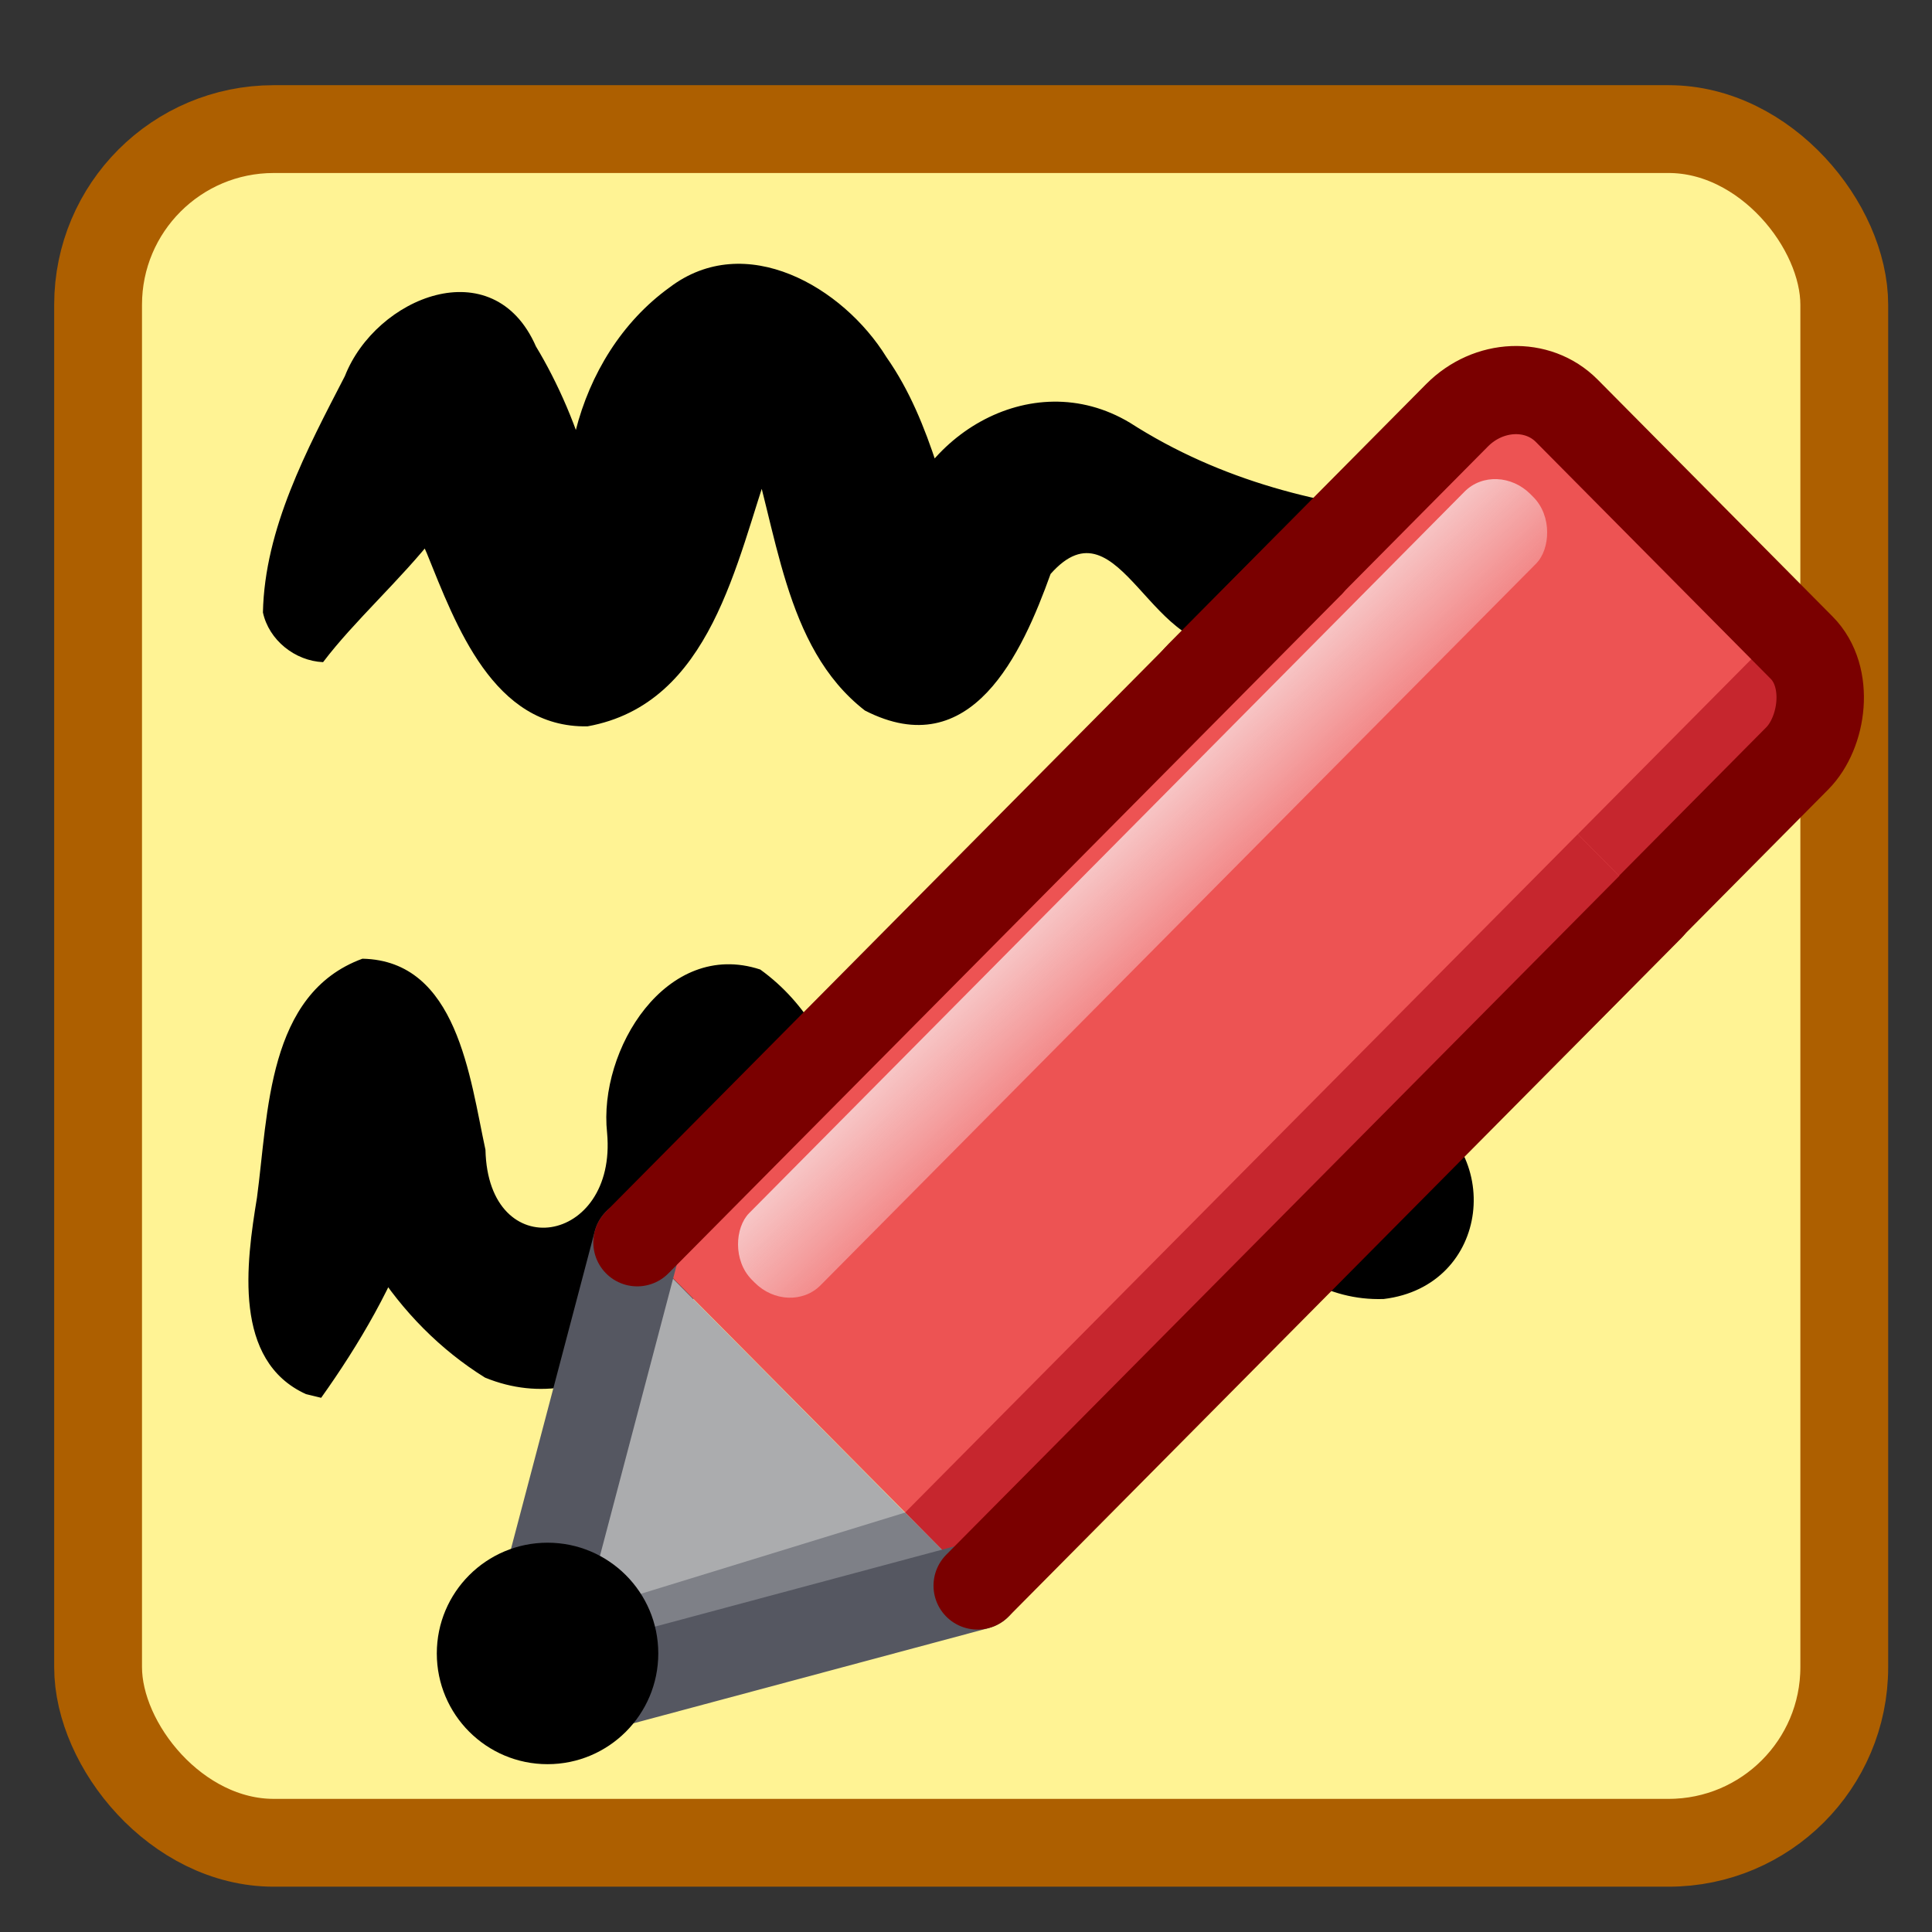<?xml version="1.0" encoding="UTF-8" standalone="no"?>
<svg
   xmlns:dc="http://purl.org/dc/elements/1.1/"
   xmlns:cc="http://creativecommons.org/ns#"
   xmlns:rdf="http://www.w3.org/1999/02/22-rdf-syntax-ns#"
   xmlns:svg="http://www.w3.org/2000/svg"
   xmlns="http://www.w3.org/2000/svg"
   xmlns:xlink="http://www.w3.org/1999/xlink"
   xmlns:sodipodi="http://sodipodi.sourceforge.net/DTD/sodipodi-0.dtd"
   xmlns:inkscape="http://www.inkscape.org/namespaces/inkscape"
   id="svg2817"
   height="22"
   width="22"
   version="1.0"
   inkscape:version="1.1-dev (3459c49765, 2020-03-29)"
   sodipodi:docname="nextAnnotatedPage.svg">
  <rect width="100%" height="100%" fill="#333333" stroke="none"/>
  <sodipodi:namedview
     pagecolor="#ffffff"
     bordercolor="#666666"
     borderopacity="1"
     objecttolerance="10"
     gridtolerance="10"
     guidetolerance="10"
     inkscape:pageopacity="0"
     inkscape:pageshadow="2"
     inkscape:window-width="1280"
     inkscape:window-height="1000"
     id="namedview55"
     showgrid="false"
     inkscape:zoom="3.6875"
     inkscape:cx="7.3106783"
     inkscape:cy="17.243909"
     inkscape:window-x="0"
     inkscape:window-y="24"
     inkscape:window-maximized="1"
     inkscape:current-layer="svg2817" />
  <defs
     id="defs2819">
    <linearGradient
       id="linearGradient2789"
       y2="25.411"
       gradientUnits="userSpaceOnUse"
       x2="57.726"
       gradientTransform="matrix(0,0.718,-0.695,0,51.285,15.158)"
       y1="25.411"
       x1="13.472">
      <stop
         id="stop4224"
         style="stop-color:#fff"
         offset="0" />
      <stop
         id="stop4226"
         style="stop-color:#fff;stop-opacity:0"
         offset="1" />
    </linearGradient>
    <linearGradient
       id="linearGradient2787"
       y2="20.71"
       gradientUnits="userSpaceOnUse"
       x2="0.816"
       gradientTransform="matrix(0,-0.602,-0.584,0,46.953,46.614)"
       y1="20.71"
       x1="28.315">
      <stop
         id="stop2266"
         style="stop-color:#e7e866;stop-opacity:1;"
         offset="0" />
      <stop
         id="stop2268"
         style="stop-color:#aba42a;stop-opacity:1;"
         offset="1" />
    </linearGradient>
    <linearGradient
       inkscape:collect="always"
       xlink:href="#linearGradient2787"
       id="linearGradient3050"
       gradientUnits="userSpaceOnUse"
       gradientTransform="matrix(0,-0.602,-0.584,0,46.953,46.614)"
       x1="28.315"
       y1="20.71"
       x2="0.816"
       y2="20.71" />
    <linearGradient
       inkscape:collect="always"
       xlink:href="#linearGradient2789"
       id="linearGradient3052"
       gradientUnits="userSpaceOnUse"
       gradientTransform="matrix(0,0.718,-0.695,0,51.285,15.158)"
       x1="13.472"
       y1="25.411"
       x2="57.726"
       y2="25.411" />
    <linearGradient
       id="linearGradient924"
       inkscape:collect="always">
      <stop
         id="stop920"
         offset="0"
         style="stop-color:#fafafa;stop-opacity:1" />
      <stop
         id="stop922"
         offset="1"
         style="stop-color:#ffffff;stop-opacity:0" />
    </linearGradient>
    <linearGradient
       gradientTransform="matrix(0.834,0,0,0.781,-5.778,-9.868)"
       gradientUnits="userSpaceOnUse"
       y2="9.977"
       x2="28.551"
       y1="9.999"
       x1="24.557"
       id="linearGradient926"
       xlink:href="#linearGradient924"
       inkscape:collect="always" />
  </defs>
  <rect
     style="fill:#fff394;stroke:none;stroke-width:3;stroke-linecap:round;fill-opacity:1"
     id="rect889"
     width="19.884"
     height="19.514"
     x="1.117"
     y="1.47"
     rx="2"
     ry="2" />
  <rect
     ry="2"
     rx="2"
     y="1.47"
     x="1.117"
     height="19.514"
     width="19.884"
     id="rect923"
     style="fill:none;stroke:#ad5f00;stroke-width:1;stroke-linecap:round;fill-opacity:1;stroke-opacity:1;stroke-miterlimit:4;stroke-dasharray:none" />
  <path
     style="fill:#000000;fill-opacity:1;stroke:none;stroke-width:1;stroke-linecap:round;stroke-miterlimit:4;stroke-dasharray:none;stroke-opacity:1"
     id="path935"
     d="M 3.679,7.54 C 4.388,6.603 5.78,5.682 5.5,4.361 4.487,4.108 4.555,5.659 4.859,6.297 5.193,7.121 5.617,8.291 6.69,8.271 8.105,8.015 8.381,6.387 8.775,5.262 9.009,4.834 8.283,4.063 8.497,4.946 8.855,6.007 8.912,7.364 9.849,8.091 11.063,8.713 11.64,7.435 11.963,6.536 12.757,5.639 13.118,7.591 14.105,7.318 14.995,7.445 17.072,7.163 16.213,5.859 15.065,5.765 13.901,5.478 12.867,4.814 11.733,4.134 10.371,4.991 10.166,6.205 9.661,7.168 11.161,7.804 11.085,6.587 10.77,5.757 10.623,4.82 10.094,4.067 9.602,3.269 8.488,2.616 7.623,3.274 6.54,4.057 6.173,5.646 6.676,6.862 7.063,6.087 6.59,4.749 6.103,3.945 5.617,2.835 4.279,3.384 3.927,4.283 3.494,5.121 3.014,6.018 2.994,6.974 3.062,7.289 3.359,7.526 3.679,7.54 Z" />
  <path
     style="fill:#000000;fill-opacity:1;stroke:none;stroke-width:1;stroke-linecap:round;stroke-miterlimit:4;stroke-dasharray:none;stroke-opacity:1"
     id="path939"
     d="m 3.657,15.917 c 0.859,-1.206 1.623,-2.749 1.198,-4.254 -0.671,-0.939 -1.622,0.293 -1.208,1.085 0.15,1.185 0.863,2.31 1.876,2.939 1.257,0.515 2.422,-0.61 2.812,-1.727 0.357,-0.468 0.776,-1.942 -0.109,-1.889 -0.594,0.916 0.075,2.078 0.467,2.952 0.504,0.898 1.829,1.295 2.617,0.528 1.085,-0.812 1.435,-2.188 2.156,-3.274 0.287,-0.814 -0.845,-0.522 -0.29,0.099 0.542,0.998 1.276,2.459 2.58,2.416 1.219,-0.146 1.389,-1.723 0.307,-2.22 -0.761,-0.578 -1.559,-1.106 -2.177,-1.843 -0.848,-0.762 -2.012,0.099 -2.427,0.924 -0.551,0.791 -0.921,2.263 -1.26,2.774 C 9.757,13.278 9.745,11.825 8.657,11.04 7.588,10.689 6.811,11.957 6.913,12.899 7.03,14.178 5.558,14.42 5.528,13.093 5.35,12.272 5.209,10.939 4.127,10.917 3.041,11.315 3.056,12.675 2.926,13.639 2.804,14.383 2.649,15.495 3.484,15.875 l 0.173,0.042 z" />
  <rect
     y="-9.377"
     x="15.114"
     height="6.017"
     width="5.503"
     id="rect861"
     style="fill:#ed5353;fill-opacity:1;stroke:none;stroke-width:0.598;stroke-linecap:round;stroke-linejoin:round;stroke-miterlimit:4;stroke-dasharray:none;stroke-opacity:1"
     rx="0.852"
     ry="0.924"
     transform="matrix(0.704,0.71,-0.704,0.71,0,0)" />
  <path
     inkscape:connector-curvature="0"
     style="fill:#c6262e;fill-opacity:1;stroke:none;stroke-width:0.598;stroke-linecap:round;stroke-linejoin:round;stroke-miterlimit:4;stroke-dasharray:none;stroke-opacity:1"
     d="m 20.294,7.152 -4.237,4.273 0.283,0.286 c 0.3,0.302 0.807,0.278 1.138,-0.055 l 3.044,-3.07 c 0.33,-0.333 0.355,-0.845 0.055,-1.148 z"
     id="rect931" />
  <rect
     ry="0.924"
     rx="0.852"
     style="fill:none;fill-opacity:1;stroke:#7a0000;stroke-width:1;stroke-linecap:round;stroke-linejoin:round;stroke-miterlimit:4;stroke-dasharray:none;stroke-opacity:1"
     id="rect914"
     width="5.503"
     height="6.017"
     x="15.114"
     y="-9.377"
     transform="matrix(0.704,0.71,-0.704,0.71,0,0)" />
  <rect
     style="fill:#ed5353;fill-opacity:1;stroke:none;stroke-width:0.804;stroke-linecap:round;stroke-linejoin:round;stroke-miterlimit:4;stroke-dasharray:none;stroke-opacity:1"
     id="rect859"
     width="5.503"
     height="10.879"
     x="15.114"
     y="-6.071"
     transform="matrix(0.704,0.71,-0.704,0.71,0,0)" />
  <path
     inkscape:connector-curvature="0"
     style="fill:#c6262e;fill-opacity:1;stroke:none;stroke-width:0.803;stroke-linecap:round;stroke-linejoin:round;stroke-miterlimit:4;stroke-dasharray:none;stroke-opacity:1"
     d="m 17.966,9.499 -7.66,7.725 0.825,0.832 7.66,-7.725 z"
     id="rect933" />
  <path
     style="fill:#abacae;fill-opacity:1;stroke:none;stroke-width:0.908px;stroke-linecap:butt;stroke-linejoin:miter;stroke-opacity:1"
     d="M 11.13,18.056 5.852,19.471 7.256,14.148 Z"
     id="path877"
     inkscape:connector-curvature="0"
     sodipodi:nodetypes="cccc" />
  <path
     inkscape:connector-curvature="0"
     style="fill:#7e8087;stroke:none;stroke-width:0.908px;stroke-linecap:butt;stroke-linejoin:miter;stroke-opacity:1;fill-opacity:1"
     d="M 10.306,17.224 6.103,18.516 5.851,19.472 11.131,18.056 Z"
     id="path946" />
  <path
     sodipodi:nodetypes="ccc"
     inkscape:connector-curvature="0"
     id="path916"
     d="M 11.13,18.056 5.852,19.471 7.256,14.148"
     style="fill:none;stroke:#555761;stroke-width:1;stroke-linecap:round;stroke-linejoin:round;stroke-miterlimit:4;stroke-dasharray:none;stroke-opacity:1" />
  <path
     style="fill:none;fill-opacity:1;stroke:#7a0000;stroke-width:1;stroke-linecap:round;stroke-linejoin:round;stroke-miterlimit:4;stroke-dasharray:none;stroke-opacity:1"
     d="m 18.79,10.331 -7.66,7.725 M 7.256,14.148 14.916,6.423"
     id="rect891"
     inkscape:connector-curvature="0"
     sodipodi:nodetypes="cccc" />
  <rect
     style="fill:url(#linearGradient926);fill-opacity:1;stroke:none;stroke-width:0.704;stroke-linecap:round;stroke-linejoin:round;stroke-miterlimit:4;stroke-dasharray:none;stroke-opacity:1"
     id="rect918"
     width="1.156"
     height="12.597"
     x="15.787"
     y="-8.415"
     rx="0.555"
     ry="0.512"
     transform="matrix(0.704,0.71,-0.704,0.71,0,0)" />
  <circle
     r="1.261"
     cy="18.828"
     cx="6.235"
     id="path868"
     style="opacity:1;fill:#000000;fill-opacity:1;stroke:none;stroke-width:2;stroke-linecap:round;stroke-linejoin:round;stroke-opacity:1" />
</svg>
